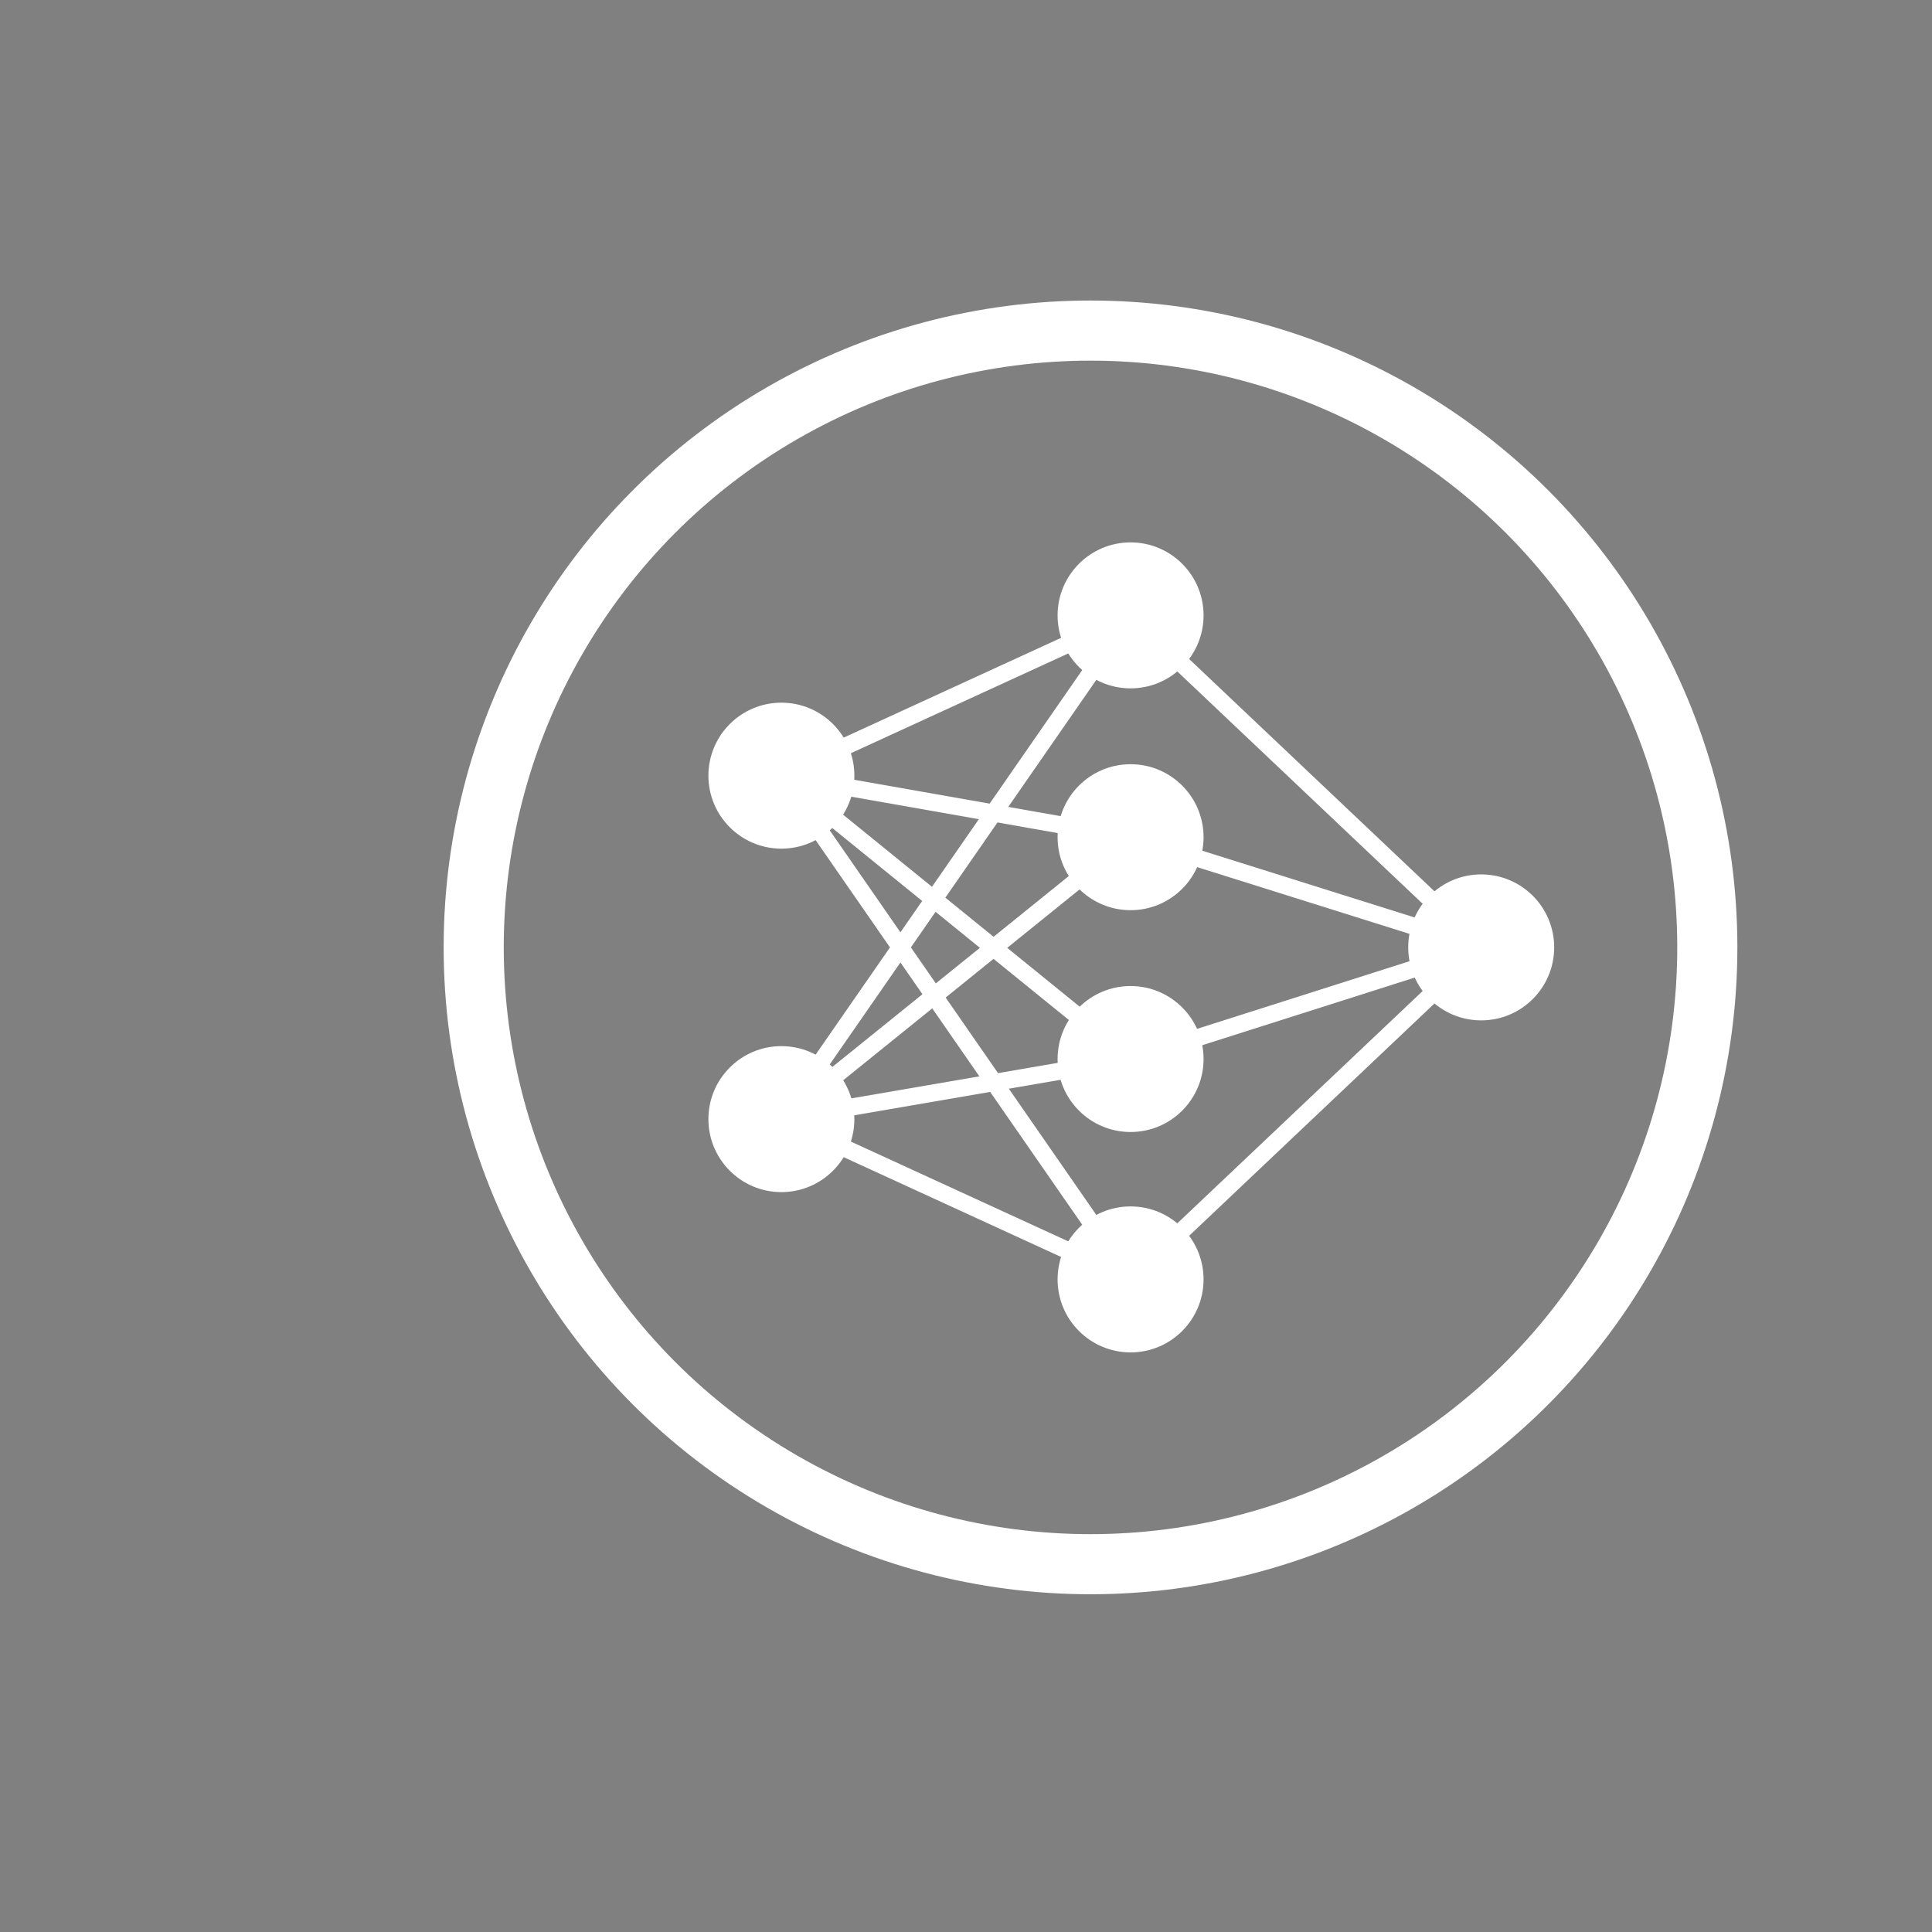 <svg xmlns="http://www.w3.org/2000/svg" width="100%" height="100%" viewBox="-250 -150 1350 1350">

        <rect x="-250" y="-150" width="1350" height="1350" fill="#808080" stroke="none"/>

        <circle cx="512" cy="512" r="431" fill="none" stroke="#ffffff" stroke-width="42px"/>
        <path d="M296,392L540,280" stroke="#ffffff" stroke-width="12px"/>
        <path d="M296,632L540,280" stroke="#ffffff" stroke-width="12px"/>
        <path d="M296,392L540,435" stroke="#ffffff" stroke-width="12px"/>
        <path d="M296,632L540,435" stroke="#ffffff" stroke-width="12px"/>
        <path d="M296,392L540,590" stroke="#ffffff" stroke-width="12px"/>
        <path d="M296,632L540,590" stroke="#ffffff" stroke-width="12px"/>
        <path d="M296,392L540,744" stroke="#ffffff" stroke-width="12px"/>
        <path d="M296,632L540,744" stroke="#ffffff" stroke-width="12px"/>
        <path d="M540,280L785,512" stroke="#ffffff" stroke-width="12px"/>
        <path d="M540,590L785,512" stroke="#ffffff" stroke-width="12px"/>
        <path d="M540,435L785,512" stroke="#ffffff" stroke-width="12px"/>
        <path d="M540,744L785,512" stroke="#ffffff" stroke-width="12px"/>
        <g transform="translate(296,392)">
            <circle cx="0" cy="0" r="51" fill="#ffffff"/>
        </g>
        <g transform="translate(296,632)">
            <circle cx="0" cy="0" r="51" fill="#ffffff"/>
        </g>
        <g transform="translate(540,280)">
            <circle cx="0" cy="0" r="51" fill="#ffffff"/>
        </g>
        <g transform="translate(540,435)">
            <circle cx="0" cy="0" r="51" fill="#ffffff"/>
        </g>
        <g transform="translate(540,590)">
            <circle cx="0" cy="0" r="51" fill="#ffffff"/>
        </g>
        <g transform="translate(540,744)">
            <circle cx="0" cy="0" r="51" fill="#ffffff"/>
        </g>
        <g transform="translate(785,512)">
            <circle cx="0" cy="0" r="51" fill="#ffffff"/>
        </g>
</svg>
